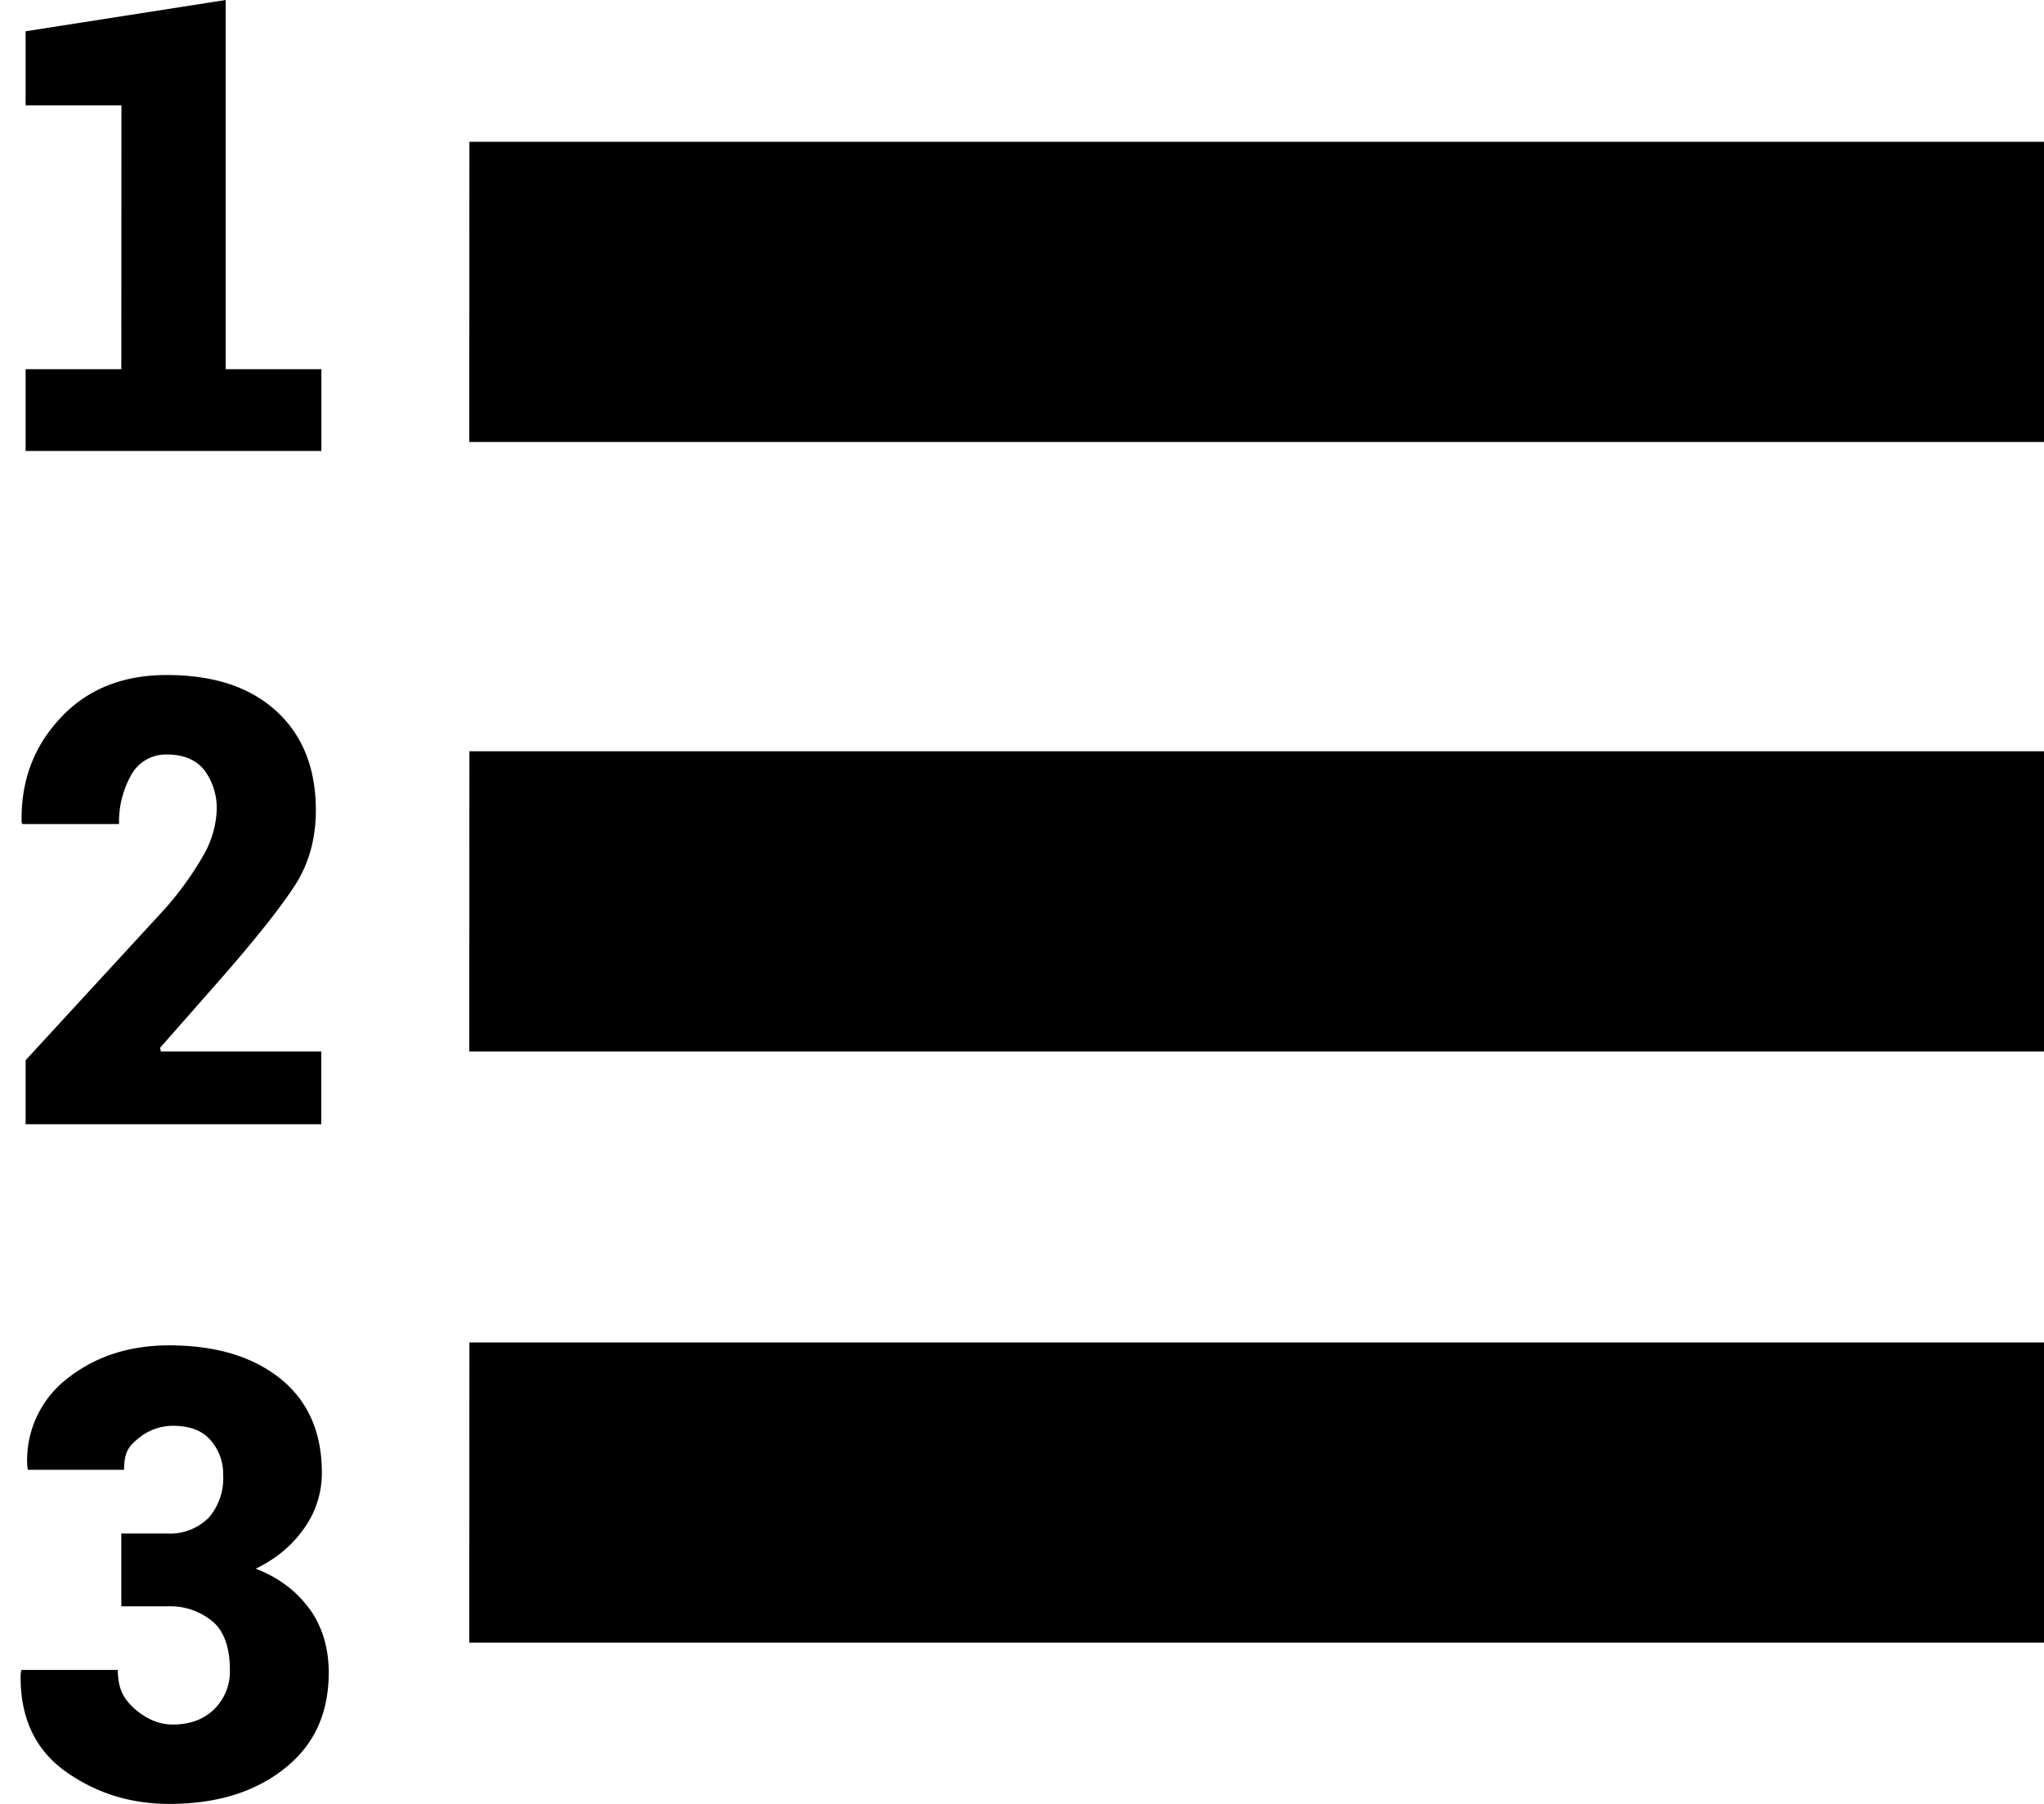 <svg viewBox="0 0 17 15">
    <path d="M.99 6.852H.186L.18 6.84c-.008-.343.099-.63.322-.869.222-.239.517-.358.885-.358.39 0 .694.1.912.301.219.2.328.476.328.824 0 .235-.058.444-.174.624-.116.18-.33.451-.642.806l-.48.545.007.03h1.334v.605H.213v-.532l1.154-1.254a2.68 2.68 0 0 0 .333-.464.816.816 0 0 0 .102-.354.528.528 0 0 0-.104-.342c-.069-.085-.172-.128-.31-.128a.328.328 0 0 0-.292.162.791.791 0 0 0-.106.416zM1.01.876H.213V.26L1.877 0v3.07h.796v.68H.213v-.68h.796zm1.563 12.5c.108.15.161.327.161.534 0 .34-.124.606-.373.8-.248.195-.566.29-.953.29-.333 0-.624-.096-.874-.278-.25-.183-.37-.456-.362-.803l.005-.033H.98c0 .152.045.236.133.317.089.08.197.137.323.137.145 0 .26-.043.346-.128a.438.438 0 0 0 .13-.324c0-.18-.045-.316-.136-.398a.549.549 0 0 0-.381-.133h-.386v-.605h.386a.454.454 0 0 0 .341-.132.499.499 0 0 0 .12-.354.423.423 0 0 0-.108-.294c-.071-.08-.175-.116-.312-.116a.447.447 0 0 0-.283.103c-.08.065-.121.112-.121.263h-.8l-.005-.028a.858.858 0 0 1 .334-.732c.232-.183.514-.275.846-.275.385 0 .693.092.924.276.23.185.346.446.346.784a.79.79 0 0 1-.15.465c-.1.142-.234.252-.4.332.19.074.338.184.445.333zm1.331-2.213H17v2.496H3.903zm0-4.916H17v2.496H3.903zm0-5.068H17v2.496H3.903z" />
</svg>